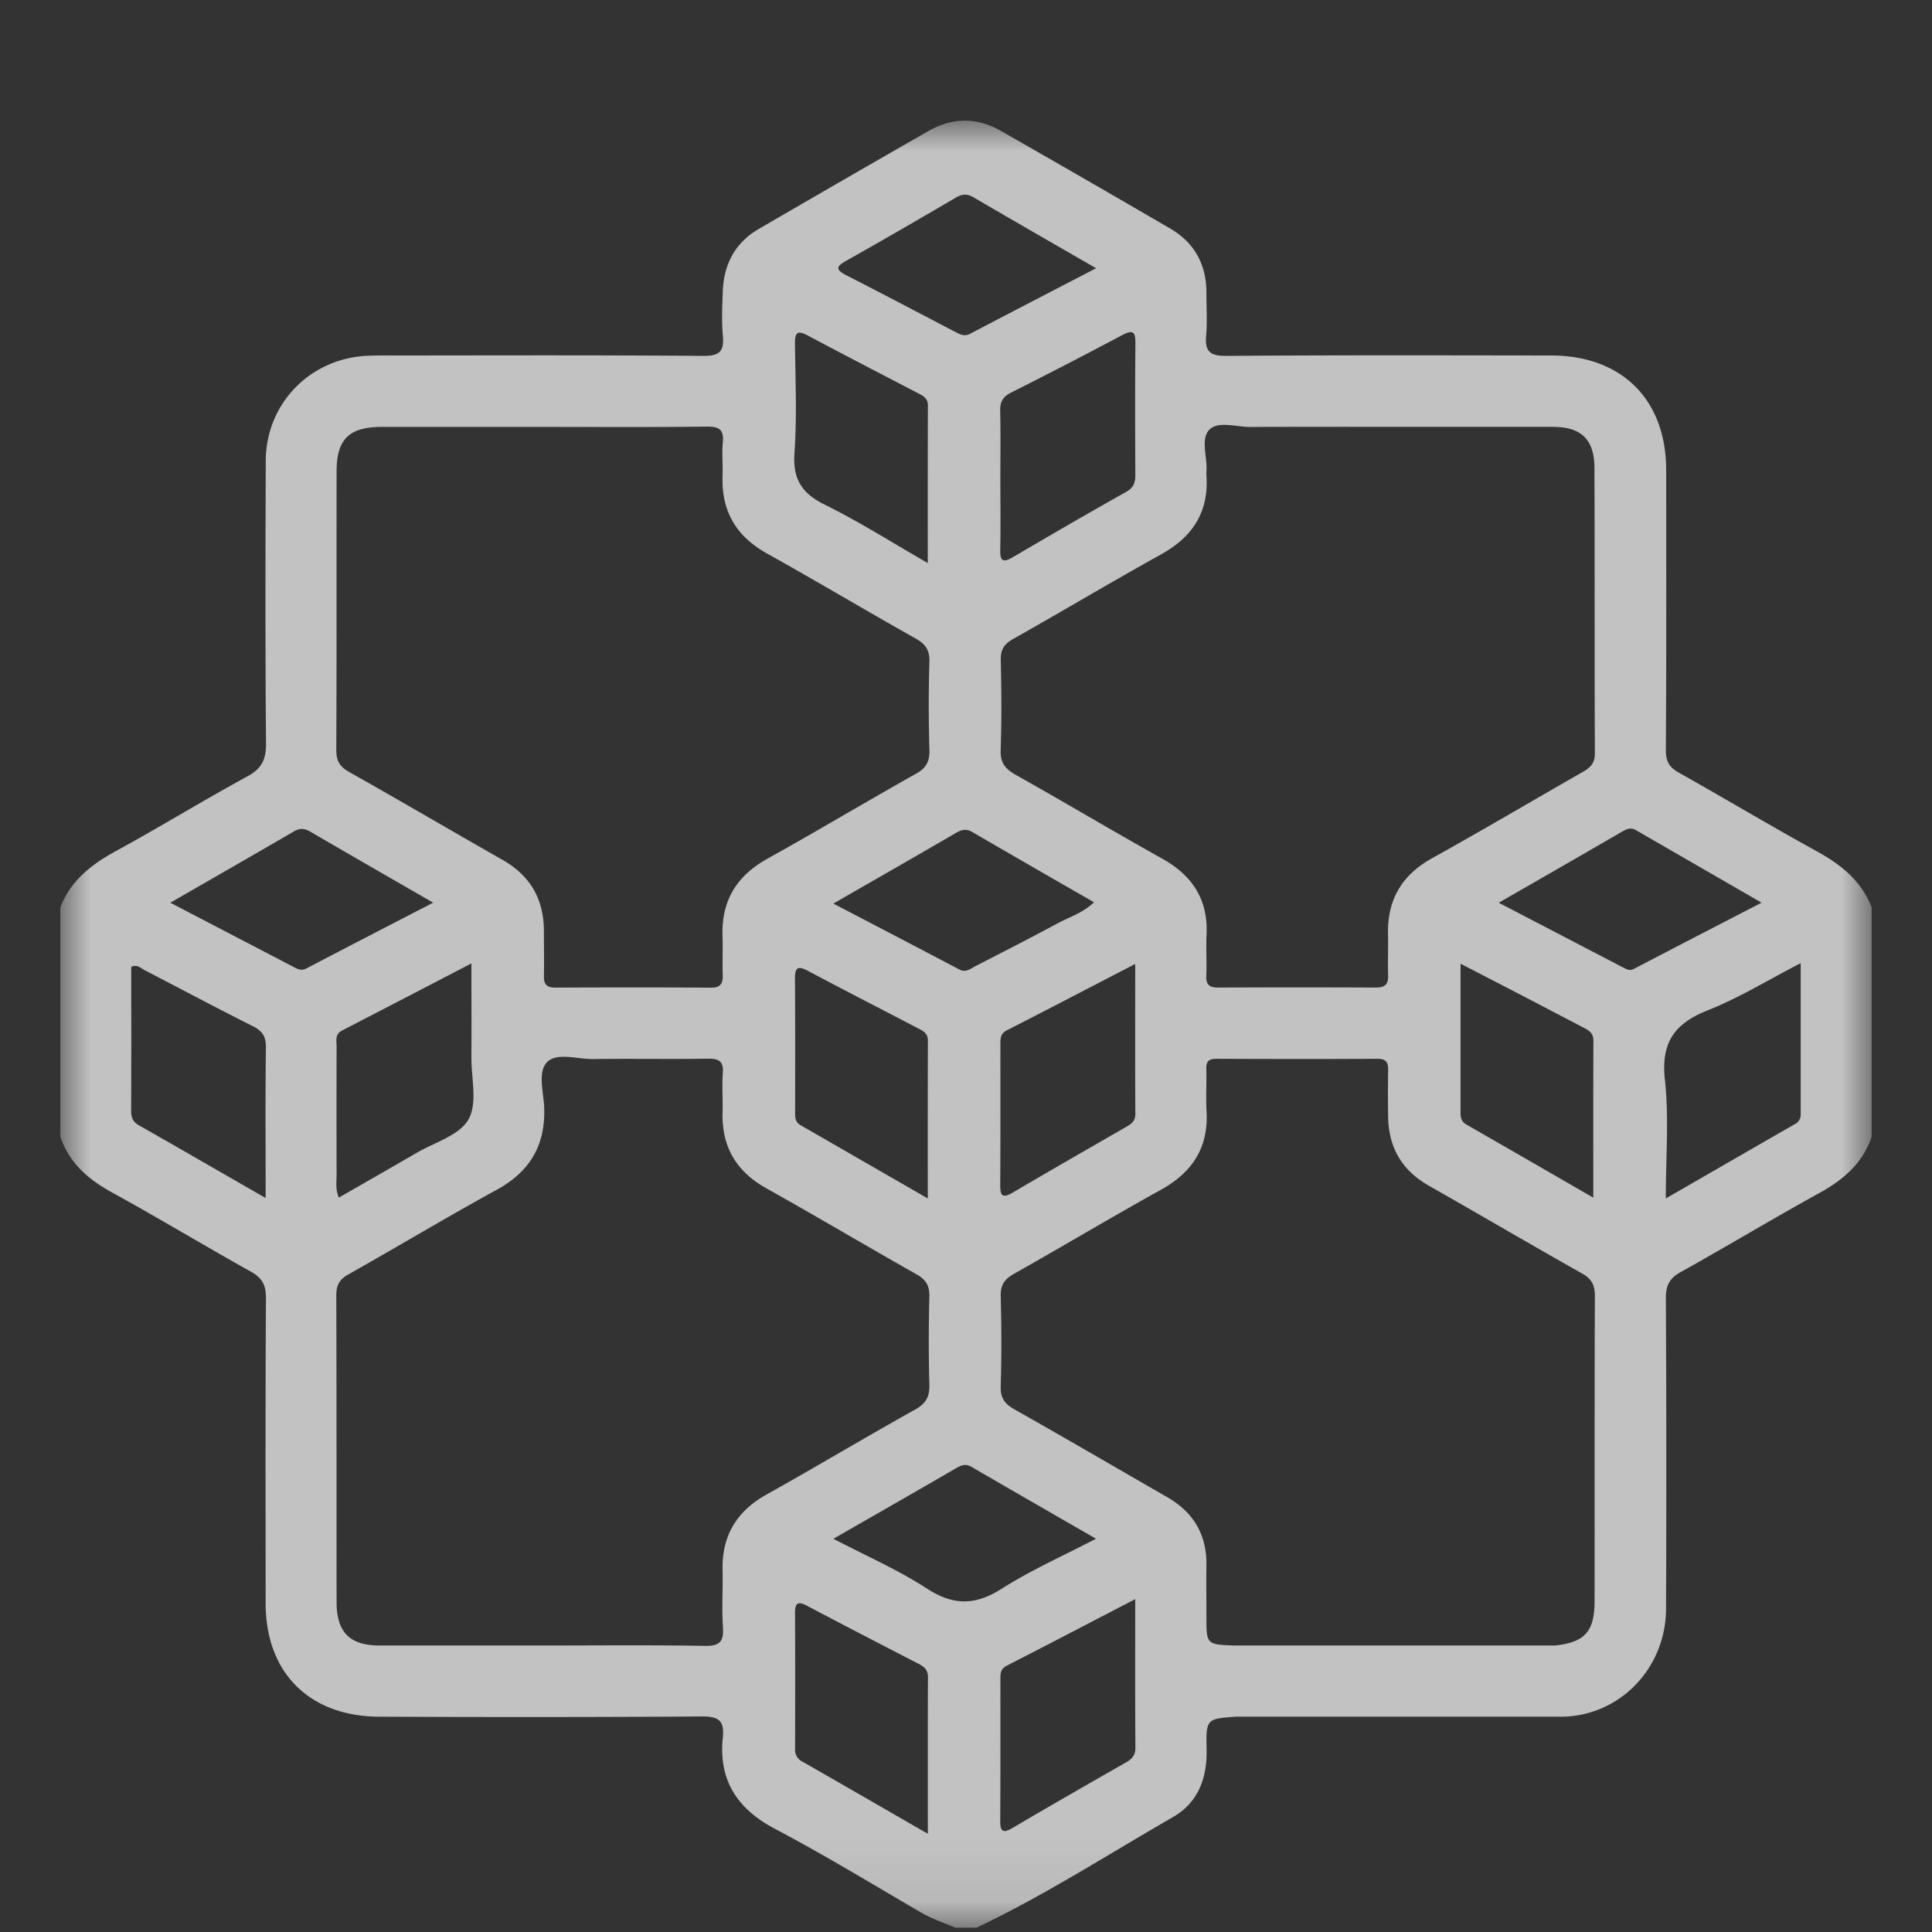 <svg width="32" height="32" viewBox="0 0 32 32" xmlns="http://www.w3.org/2000/svg" xmlns:xlink="http://www.w3.org/1999/xlink">
    <rect x="0" y="0" width="32" height="32" fill="#333333" stroke="none"/>
    <defs>
        <path id="kshylaiefa" d="M0 0h30v29.929H0z"/>
    </defs>
    <g fill="none" fill-rule="evenodd">
        <path d="M0 0h32v32H0z"/>
        <g opacity=".7" transform="translate(1 2)">
            <mask id="p5idxbntqb" fill="#fff">
                <use xlink:href="#kshylaiefa"/>
            </mask>
            <path d="M28.731 16.618c-.699.4-1.396.804-2.14 1.232 0-.69.054-1.335-.015-1.966-.068-.615.157-.932.712-1.151.513-.203.99-.498 1.537-.78v2.5a.17.17 0 0 1-.094.165m-2.829-2.584-2.078-1.082c.71-.408 1.381-.793 2.051-1.182.074-.042.14-.066.218-.022l2.084 1.203c-.733.38-1.424.736-2.113 1.096-.061.032-.107.016-.162-.013m-.491 10.485c0 .506-.162.681-.652.736h-5.306c-.471-.017-.471-.017-.471-.477 0-.283-.004-.565 0-.848.009-.505-.21-.878-.645-1.13-.844-.486-1.686-.977-2.534-1.456-.165-.093-.235-.192-.228-.387.015-.496.013-.994 0-1.49-.004-.181.06-.278.215-.366.815-.459 1.618-.94 2.436-1.393.522-.289.792-.698.758-1.302-.013-.233.003-.468-.004-.702-.004-.128.046-.167.17-.167.89.004 1.778.005 2.666 0 .152-.002.178.069.176.195a23.15 23.15 0 0 0 0 .76c.006.51.225.892.675 1.147.847.482 1.688.975 2.537 1.454.157.088.212.19.212.368-.007 1.686-.002 3.372-.005 5.058m-7.766 2.675c-.626.358-1.252.716-1.873 1.082-.18.107-.206.04-.205-.13.005-.77.002-1.54.003-2.31 0-.096-.01-.188.105-.247.692-.354 1.38-.714 2.128-1.102 0 .863-.003 1.662.003 2.46 0 .13-.06.19-.16.247m-3.292-2.882c-.477-.31-1.005-.54-1.55-.825.713-.41 1.38-.79 2.044-1.176.084-.048.154-.067.243-.015.67.389 1.343.776 2.062 1.19-.55.288-1.078.52-1.558.826-.438.28-.8.286-1.241 0m.014 4.061c-.73-.42-1.403-.81-2.078-1.195a.217.217 0 0 1-.121-.211c.002-.75.003-1.5-.001-2.251-.001-.183.062-.192.207-.115.611.323 1.226.64 1.84.957.091.047.156.1.155.22-.004.846-.002 1.692-.002 2.595m-2.67-5.62c-.502.28-.745.69-.73 1.262.007.311-.015.624.006.935.015.236-.047.316-.3.311-.907-.016-1.815-.006-2.723-.006H5.287c-.492-.001-.711-.218-.712-.716-.003-1.694.001-3.389-.005-5.084 0-.166.05-.262.197-.345.823-.464 1.633-.95 2.461-1.404.548-.3.805-.733.786-1.352-.009-.26-.113-.596.046-.76.16-.167.499-.05.76-.053.633-.008 1.268.004 1.902-.006.184-.003.266.04.25.24-.016.213.002.428-.004.642-.017.571.222.984.725 1.265.833.466 1.654.954 2.485 1.423.155.088.22.186.215.367-.012.487-.013.974 0 1.46.006.2-.054.314-.235.414-.824.46-1.635.946-2.46 1.407m-7.812-8.725c-.671-.351-1.344-.7-2.065-1.076.72-.415 1.388-.797 2.052-1.184.098-.057.175-.046.27.009.663.386 1.33.77 2.032 1.174-.72.372-1.41.729-2.1 1.089-.072.038-.126.02-.189-.012M3.4 17.843c-.735-.422-1.416-.816-2.1-1.205-.097-.055-.128-.126-.128-.234.004-.798.002-1.595.002-2.389.098-.048.155.02.22.053.595.308 1.187.625 1.787.925.16.08.226.168.223.352-.01.815-.004 1.63-.004 2.498m1.176-2.494c0-.1-.037-.215.092-.282.698-.36 1.395-.722 2.14-1.11 0 .552.003 1.054 0 1.555-.002.35.104.766-.05 1.031-.151.264-.564.38-.866.557-.419.244-.84.483-1.28.736-.06-.14-.036-.265-.037-.384-.002-.701-.002-1.402 0-2.103m0-9.542c0-.533.208-.736.748-.736h2.664c.908 0 1.815.006 2.723-.005.203-.002.282.05.262.259-.017.183.002.37-.004.555-.022.583.223 1.002.737 1.288.825.46 1.636.945 2.46 1.407.167.094.235.195.229.388-.015.487-.014.974 0 1.461.005.19-.053.297-.223.392-.824.462-1.635.948-2.46 1.407-.514.286-.764.7-.744 1.285.008.214-.005.429.004.643.005.147-.042.209-.199.208-.859-.006-1.718-.005-2.576-.001-.14 0-.19-.055-.187-.19.005-.244 0-.488 0-.731.003-.533-.218-.93-.69-1.198-.847-.48-1.686-.975-2.535-1.452-.158-.089-.214-.185-.214-.363.007-1.539.003-3.078.005-4.617m7.584-.308c.042-.6.015-1.207.008-1.81-.002-.19.048-.22.216-.13.61.325 1.224.642 1.837.961.081.042.149.084.149.193-.003.853-.002 1.707-.002 2.613-.599-.344-1.14-.688-1.712-.97-.383-.19-.526-.429-.496-.857m.854-3.178c.61-.343 1.215-.694 1.819-1.048.106-.062.188-.066.294-.004.654.383 1.312.76 2.029 1.174-.73.379-1.409.73-2.086 1.085-.095.05-.166.012-.244-.029-.603-.315-1.205-.632-1.81-.941-.175-.09-.17-.143-.002-.237M17.806 3.7c-.007.72-.005 1.441-.001 2.162 0 .127-.025.213-.148.283-.629.353-1.253.715-1.874 1.08-.157.092-.22.086-.216-.116.008-.39.002-.78.002-1.17 0-.38.006-.76-.003-1.139-.003-.146.047-.23.178-.296a93.032 93.032 0 0 0 1.842-.953c.2-.106.221-.035.22.149M15.57 15.314c0-.097-.009-.19.105-.248.692-.353 1.38-.713 2.128-1.1 0 .87-.003 1.679.002 2.486 0 .123-.072.167-.159.217-.625.36-1.25.718-1.872 1.084-.178.105-.208.044-.207-.13.005-.77.002-1.54.003-2.31m-2.767-2.347c.72-.414 1.378-.79 2.034-1.172.093-.054.168-.071.268-.013.664.387 1.33.77 2.015 1.163-.179.173-.395.24-.588.342-.455.244-.914.48-1.373.715-.083.043-.159.114-.27.056-.677-.356-1.356-.71-2.086-1.091m1.564 4.884-2.11-1.215c-.093-.053-.088-.142-.087-.23 0-.73.003-1.461-.003-2.192-.001-.185.044-.224.216-.132.601.32 1.208.63 1.813.946.085.045.173.081.173.208-.003.854-.002 1.708-.002 2.615m11.023-.013c-.74-.427-1.42-.82-2.1-1.21-.082-.047-.099-.11-.099-.192v-2.473l.906.468c.37.192.74.387 1.111.58.097.05.185.09.184.228-.004.844-.002 1.689-.002 2.6M18.982 5.873a.382.382 0 0 1 0-.059c.02-.24-.105-.546.053-.701.144-.142.446-.04.678-.041.762-.005 1.523-.002 2.285-.002h2.724c.466.001.685.207.687.677.006 1.579 0 3.157.007 4.736 0 .17-.087.238-.211.309-.83.474-1.652.96-2.487 1.424-.505.28-.742.694-.728 1.264.005.224-.006.448.002.672.005.15-.05.206-.203.205-.869-.004-1.738-.004-2.607 0-.15.002-.21-.046-.202-.2.01-.224-.007-.449.004-.673.029-.579-.23-.979-.73-1.26-.816-.456-1.62-.935-2.435-1.393-.173-.098-.252-.2-.245-.407.017-.497.013-.994.002-1.491-.004-.167.05-.262.197-.345.824-.465 1.636-.949 2.462-1.408.522-.29.79-.706.747-1.307m10.105 6.224c-.769-.422-1.52-.873-2.285-1.302-.155-.087-.21-.186-.21-.366.009-1.548.006-3.097.005-4.646-.001-1.162-.733-1.893-1.902-1.895-1.796-.002-3.591-.007-5.387.007-.279.002-.353-.085-.33-.344.02-.232.003-.467.004-.7.001-.469-.197-.83-.6-1.066-.934-.544-1.87-1.084-2.81-1.62-.396-.226-.801-.22-1.197.007a454.43 454.43 0 0 0-2.81 1.622c-.395.23-.579.592-.594 1.041-.009.243-.019.489.002.73.022.253-.054.331-.319.33-1.678-.014-3.357-.008-5.036-.007-.185 0-.371-.004-.556.006-.94.054-1.658.801-1.66 1.74-.006 1.56-.009 3.118.004 4.677.002.262-.065.416-.306.547-.736.4-1.45.84-2.185 1.241-.405.222-.744.487-.915.928v3.802c.147.43.455.701.847.917.777.427 1.537.886 2.311 1.318.187.104.248.224.247.436-.01 1.686-.006 3.371-.005 5.057 0 1.146.722 1.873 1.885 1.877 1.777.007 3.554.008 5.331-.004.276-.002.387.057.356.349-.072.7.232 1.178.86 1.51.818.432 1.61.914 2.409 1.38.186.11.387.178.583.259h.352c1.126-.535 2.172-1.21 3.25-1.83.415-.238.569-.641.559-1.118-.011-.512-.002-.512.495-.547h5.312c.986.032 1.8-.767 1.803-1.789.006-1.715.006-3.43-.003-5.146-.001-.214.066-.33.252-.432.766-.427 1.517-.88 2.285-1.303.399-.22.722-.491.871-.934v-3.802c-.172-.44-.509-.708-.913-.93" fill="#FFF" mask="url(#p5idxbntqb)"/>
        </g>
    </g>
</svg>

